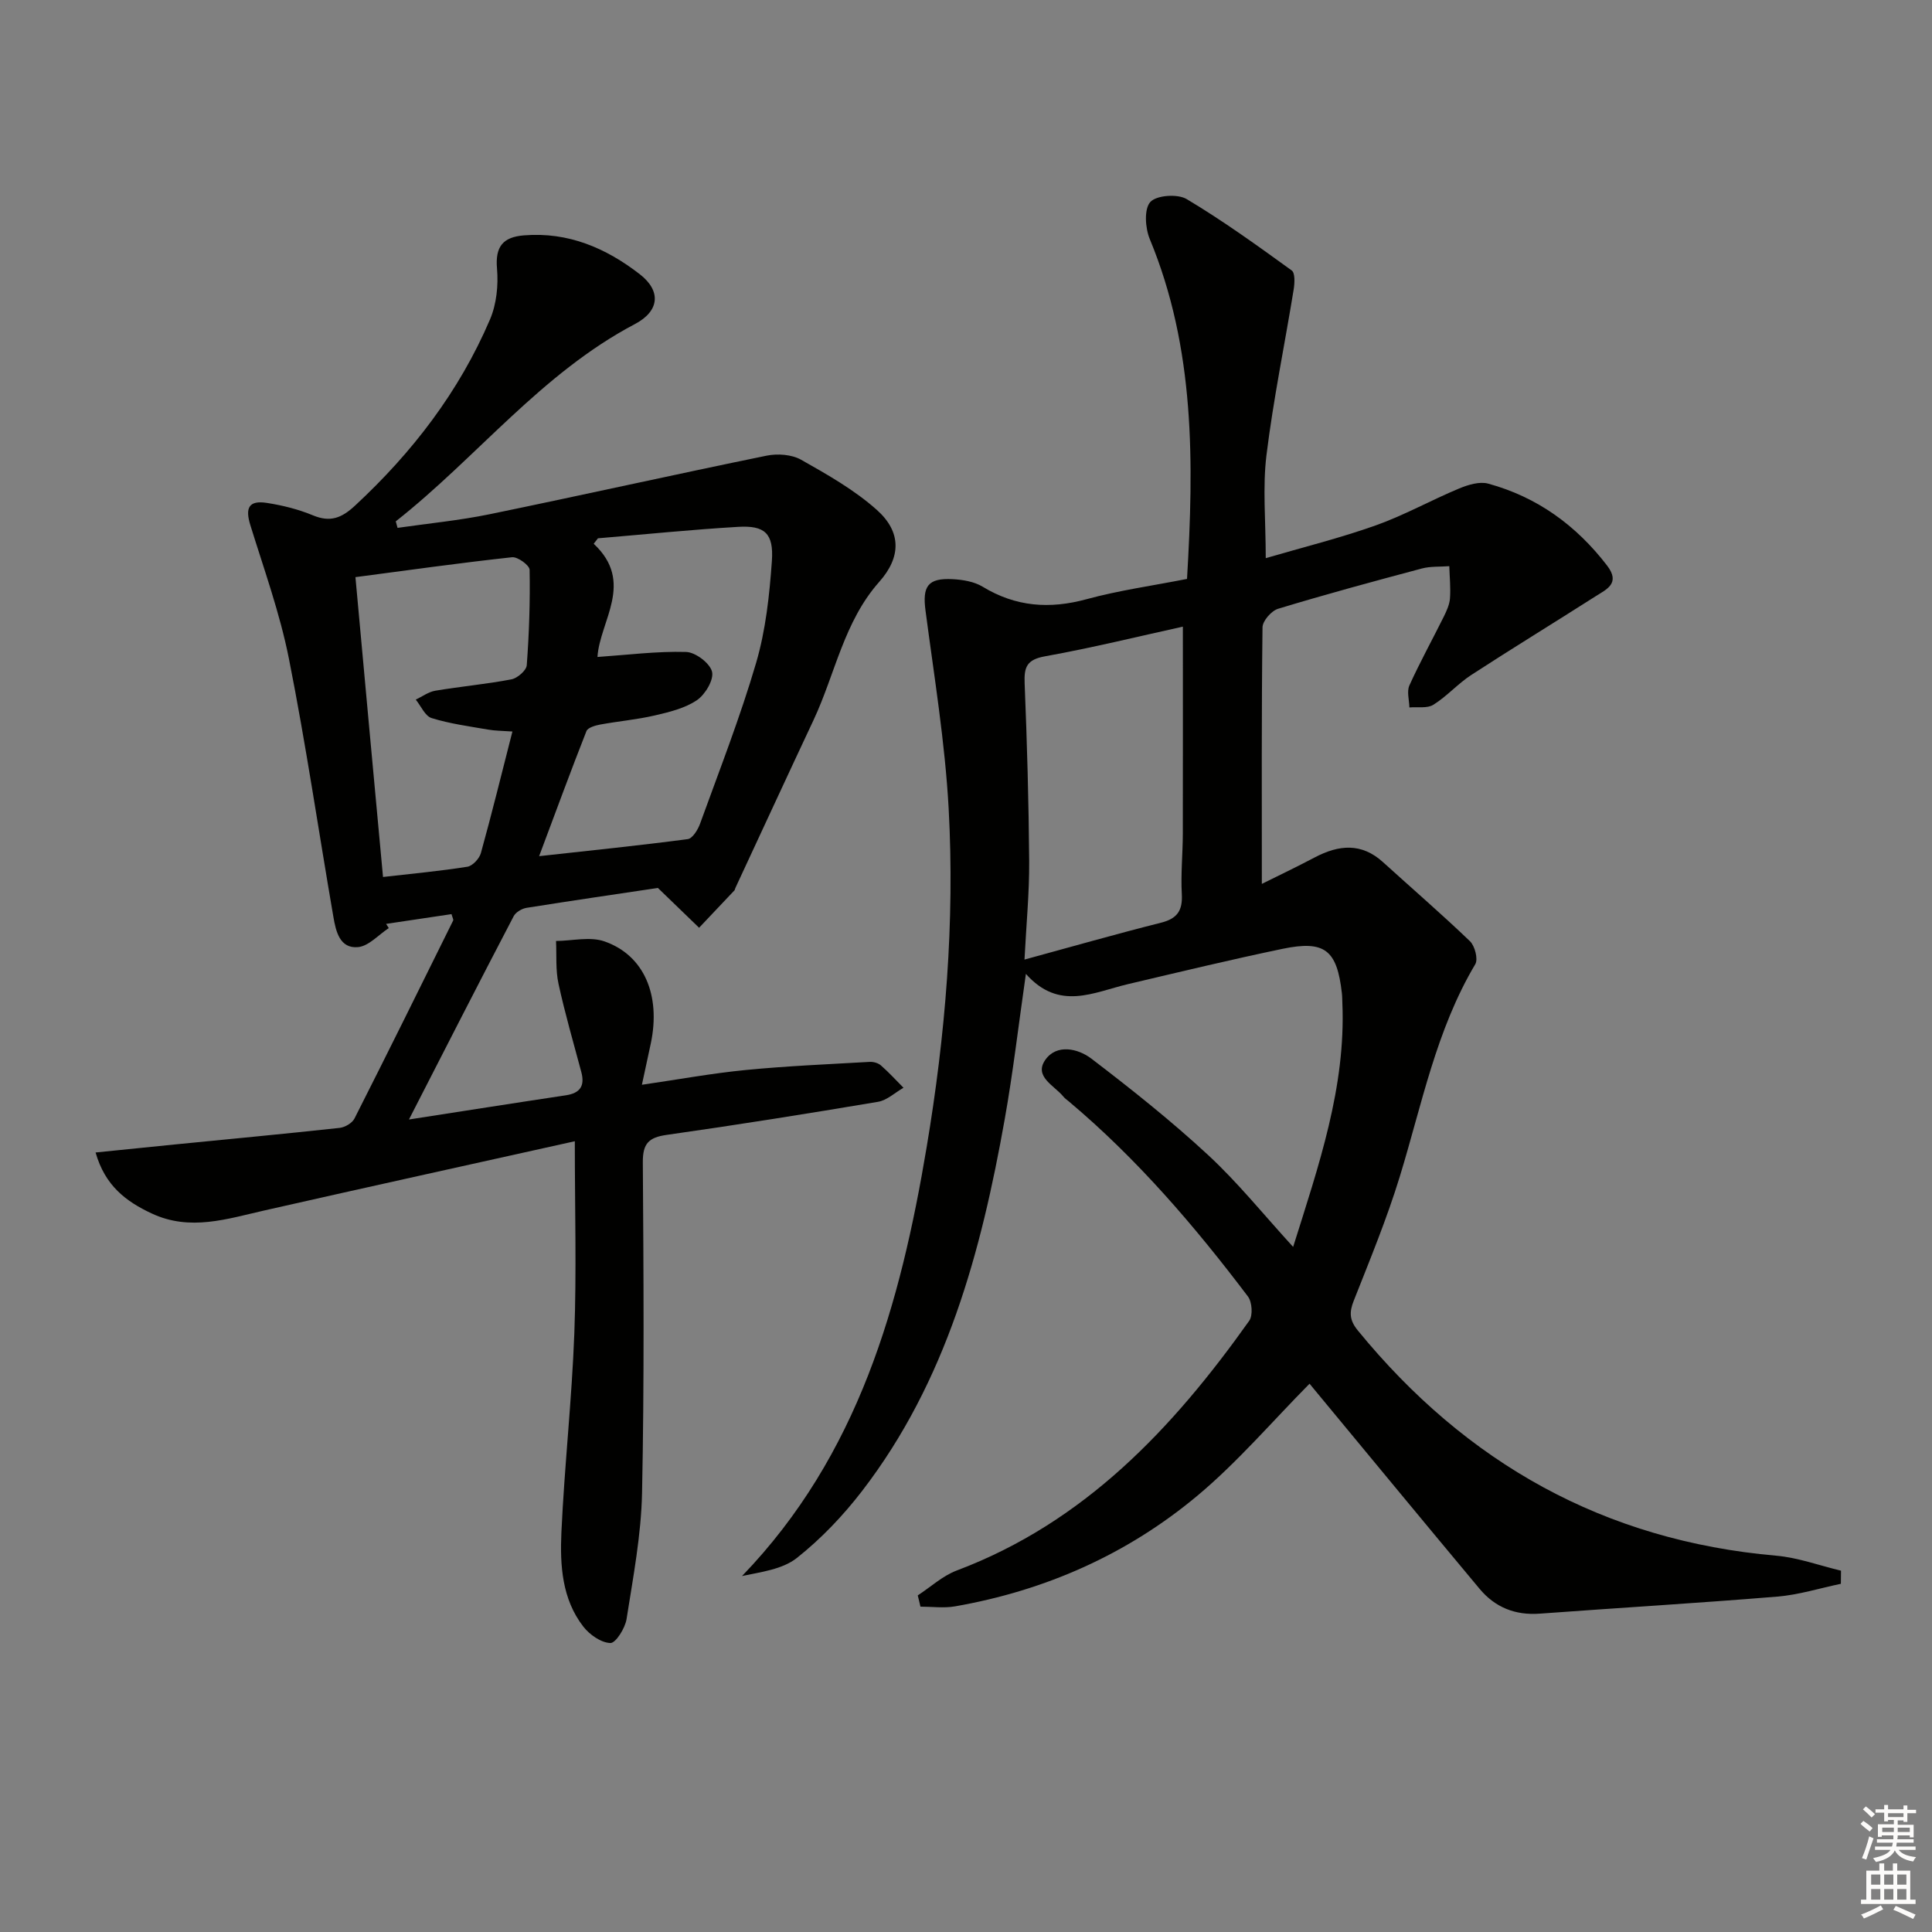 <svg enable-background="new 0 0 400 400" viewBox="0 0 400 400" xmlns="http://www.w3.org/2000/svg"><rect x="0" y="0" width="400" height="400" fill="#808080" stroke="none"/><path d="m190.01 330.31c2.69-1.75 5.16-4.06 8.09-5.16 26.43-9.96 44.71-29.41 60.54-51.7.78-1.1.6-3.88-.27-5.03-11.06-14.63-22.97-28.53-37.08-40.38-.38-.32-.81-.61-1.12-.99-1.86-2.3-6.18-4.15-3.75-7.62 2.35-3.36 6.79-2.35 9.54-.25 8.29 6.33 16.5 12.86 24.15 19.94 6.18 5.72 11.51 12.36 17.62 19.04 5.3-16.89 10.93-33.05 10.19-50.54-.03-.67-.02-1.34-.1-2-1.01-8.93-3.53-10.99-12.26-9.18-10.71 2.23-21.36 4.8-32.01 7.31-7.11 1.67-14.27 5.64-21.15-2.12-1.55 10.78-2.67 20.48-4.38 30.07-4.89 27.53-12.07 54.27-29.5 76.95-3.93 5.11-8.5 9.92-13.54 13.91-3.01 2.38-7.49 2.91-11.35 3.74 24.13-25.04 32.78-56.28 38.23-88.83 3.88-23.17 5.83-46.58 4.55-70.05-.75-13.71-3-27.34-4.79-40.98-.67-5.05.45-6.8 5.62-6.53 2.1.11 4.45.5 6.2 1.56 6.85 4.16 13.84 4.68 21.51 2.59 6.71-1.83 13.65-2.79 20.81-4.2 1.42-24.06 1.69-47.68-7.71-70.36-.95-2.28-1.21-6.22.11-7.68 1.28-1.41 5.65-1.72 7.53-.6 7.52 4.49 14.65 9.64 21.75 14.78.72.52.61 2.64.4 3.94-1.86 11.44-4.22 22.81-5.63 34.29-.82 6.69-.15 13.56-.15 21.33 7.64-2.24 15.33-4.14 22.76-6.78 5.91-2.1 11.46-5.22 17.27-7.64 1.85-.77 4.23-1.5 6.02-1.01 10.12 2.76 18.21 8.62 24.61 16.95 2.87 3.73-.15 4.95-2.46 6.43-8.53 5.44-17.17 10.72-25.66 16.24-2.77 1.81-5.03 4.41-7.83 6.16-1.27.8-3.29.41-4.97.56-.03-1.53-.57-3.3 0-4.56 2.19-4.84 4.77-9.5 7.13-14.26.58-1.18 1.17-2.47 1.27-3.74.16-2.22-.07-4.46-.14-6.69-1.91.15-3.9 0-5.72.49-9.94 2.65-19.88 5.34-29.72 8.33-1.39.42-3.22 2.51-3.23 3.85-.22 17.63-.14 35.26-.14 53.11 3.18-1.58 7.12-3.46 10.97-5.49 4.96-2.61 9.66-3.07 14.13 1 6 5.45 12.14 10.74 17.99 16.36 1.02.98 1.72 3.71 1.1 4.76-8.12 13.65-11.06 29.08-15.63 43.97-2.67 8.71-6.17 17.19-9.52 25.67-.97 2.44-.91 4.06.84 6.2 22.47 27.48 51.02 43.51 86.63 46.62 4.52.4 8.94 2.04 13.4 3.1-.01.91-.02 1.81-.03 2.72-4.38.91-8.73 2.29-13.16 2.65-16.39 1.35-32.8 2.32-49.2 3.53-5.06.37-9.22-1.3-12.41-5.11-11.52-13.79-22.95-27.66-34.41-41.5-.41-.5-.82-1-.82-1-7.74 7.82-14.87 16.2-23.19 23.16-14.52 12.15-31.5 19.67-50.22 22.94-2.31.4-4.76.06-7.15.06-.17-.78-.37-1.55-.56-2.33zm54.89-200.57c-9.18 2.02-18.8 4.39-28.53 6.14-3.78.68-4.37 2.21-4.23 5.6.5 12.29.85 24.6.94 36.9.04 6.44-.59 12.89-.97 20.29 9.8-2.67 18.99-5.3 28.25-7.63 3.4-.85 4.51-2.53 4.32-5.95-.23-4.14.2-8.32.21-12.48.03-14.12.01-28.23.01-42.87z" fill="#010100"/><path d="m84.67 231.78c10.87-1.68 21.67-3.39 32.48-5.01 2.99-.45 3.97-1.97 3.2-4.83-1.62-6.08-3.39-12.13-4.72-18.27-.62-2.85-.37-5.89-.51-8.85 3.37-.03 7.05-.96 10.04.09 8.23 2.88 11.68 11.18 9.58 21.13-.55 2.58-1.11 5.15-1.84 8.55 7.57-1.1 14.52-2.38 21.52-3.06 8.52-.83 17.09-1.19 25.64-1.68.77-.04 1.76.23 2.32.73 1.65 1.44 3.13 3.07 4.68 4.63-1.76 1-3.42 2.6-5.29 2.91-14.56 2.45-29.15 4.78-43.77 6.85-3.71.53-4.93 1.8-4.91 5.65.15 22.82.31 45.66-.16 68.47-.18 8.73-1.85 17.46-3.21 26.13-.3 1.89-2.24 4.98-3.35 4.95-1.93-.06-4.31-1.73-5.61-3.41-4.42-5.71-4.83-12.69-4.53-19.47.63-13.77 2.17-27.51 2.68-41.28.47-12.73.1-25.49.1-39.73-21.94 4.88-43.09 9.53-64.22 14.32-7.78 1.76-15.43 4.35-23.37.64-5.31-2.48-9.67-5.73-11.63-12.63 5.64-.57 10.97-1.12 16.29-1.65 11.41-1.13 22.82-2.2 34.22-3.44 1.11-.12 2.61-.99 3.09-1.94 6.9-13.62 13.66-27.31 20.43-40.99.11-.21-.15-.61-.34-1.33-4.48.67-9.01 1.35-13.54 2.02.18.29.36.58.55.87-2.11 1.38-4.14 3.73-6.36 3.94-3.79.35-4.59-3.28-5.1-6.23-3.08-17.82-5.69-35.74-9.21-53.47-1.86-9.38-5.15-18.49-7.99-27.67-1.11-3.59-.31-5.17 3.4-4.6 3.25.5 6.54 1.32 9.57 2.58 3.6 1.49 5.94.55 8.71-2.02 11.88-11.02 21.55-23.61 27.93-38.52 1.36-3.17 1.76-7.08 1.46-10.55-.4-4.59 1.26-6.53 5.57-6.88 9.17-.75 17.02 2.63 24.02 8.07 4.45 3.46 4.05 7.62-1.05 10.3-19.38 10.2-32.69 27.6-49.5 40.84.12.45.25.9.37 1.35 6.35-.92 12.76-1.53 19.04-2.82 19.15-3.94 38.22-8.21 57.37-12.13 2.26-.46 5.19-.25 7.13.84 5.46 3.08 11.05 6.25 15.69 10.39 5.13 4.58 5.02 9.8.51 14.88-7.34 8.27-9.13 19.07-13.62 28.64-5.44 11.58-10.8 23.2-16.2 34.8-.07.15-.07.35-.18.46-2.43 2.58-4.87 5.16-7.31 7.73-2.49-2.4-4.97-4.8-8.53-8.24-7.95 1.19-17.59 2.59-27.2 4.12-.97.16-2.23.9-2.66 1.73-7.28 13.92-14.42 27.93-21.68 42.09zm26.95-54.52c10.88-1.2 20.85-2.22 30.77-3.53.99-.13 2.1-1.94 2.55-3.19 4.01-11.07 8.32-22.07 11.62-33.35 1.98-6.77 2.75-13.98 3.25-21.05.4-5.71-1.47-7.39-6.99-7.06-9.69.57-19.35 1.56-29.02 2.37-.29.38-.59.76-.88 1.13 8.57 8 1.24 16 .78 23.44 6.24-.43 12.3-1.21 18.34-1.04 1.94.05 4.94 2.32 5.38 4.09.41 1.67-1.42 4.74-3.14 5.9-2.49 1.68-5.71 2.46-8.73 3.16-3.71.86-7.54 1.19-11.29 1.88-1.02.19-2.55.63-2.84 1.35-3.2 8.11-6.2 16.3-9.8 25.9zm-32.32 4.31c6.03-.69 11.77-1.22 17.46-2.12 1.08-.17 2.48-1.68 2.8-2.82 2.29-8.26 4.33-16.58 6.53-25.18-2.11-.15-3.61-.14-5.06-.4-3.92-.68-7.9-1.21-11.67-2.38-1.36-.42-2.2-2.5-3.28-3.82 1.35-.64 2.65-1.62 4.07-1.85 5.23-.88 10.54-1.35 15.74-2.35 1.24-.24 3.09-1.84 3.17-2.93.49-6.57.71-13.17.59-19.75-.02-.94-2.48-2.73-3.64-2.6-10.68 1.16-21.32 2.66-32.42 4.12 1.9 20.93 3.81 41.55 5.71 62.08z" fill="#010100"/><g fill="#fcfbfa"><path d="m385.2 377.6.6-.6c.6.4 1.3.9 1.9 1.5l-.6.7c-.8-.6-1.4-1.1-1.9-1.6zm.3 7.1c.6-1.4 1.1-2.9 1.5-4.5.3.1.6.3.9.4-.5 1.4-1 2.9-1.5 4.4zm.2-10.1.6-.6c.7.5 1.3 1.1 1.9 1.6l-.7.7c-.6-.6-1.2-1.2-1.8-1.7zm8.4-.8h.8v.9h1.8v.7h-1.8v1.8h-.8v-.3h-1.2v.9h3.3v2.6h-.8v-.4h-2.5c0 .3 0 .6-.1.8h3.4v.7h-3.5c0 .3-.1.6-.1.8h4v.7h-3.5c.7.9 1.9 1.3 3.6 1.5-.2.2-.4.5-.6.9-1.9-.3-3.2-1.1-3.8-2.3-.5 1.1-1.8 2-3.9 2.4-.2-.3-.4-.5-.6-.8 1.9-.4 3.1-.9 3.6-1.7h-3.2v-.7h3.5c.1-.2.1-.5.2-.8h-3.3v-.7h3.4c0-.2 0-.5 0-.8h-2.4v.3h-.8v-2.6h3.3v-.9h-1.2v.3h-.8v-1.8h-1.8v-.7h1.8v-.9h.8v.9h3.2zm-4.4 5.5h2.4c0-.3 0-.6 0-.9h-2.4zm1.2-3.1h3.2v-.8h-3.2zm4.4 2.2h-2.4v.9h2.5v-.9z"/><path d="m389.2 385.8h.9v1.5h1.8v-1.5h.9v1.5h2.7v6h1.1v.9h-11.3v-.9h1.1v-6h2.7v-1.5zm.2 8.7.5.8c-1.2.6-2.5 1.3-4 1.9-.2-.3-.3-.6-.6-.8 1.6-.6 3-1.3 4.1-1.9zm-2-4.3h1.9v-2.1h-1.9zm0 3.1h1.9v-2.2h-1.9zm2.7-3.1h1.9v-2.1h-1.9zm0 3.1h1.9v-2.2h-1.9zm2.4 1.3c1.4.6 2.7 1.2 4.1 1.8l-.5.9c-1.5-.7-2.8-1.4-4.1-1.9zm2.2-6.5h-1.9v2.1h1.9zm-1.9 5.2h1.9v-2.2h-1.9z"/></g></svg>